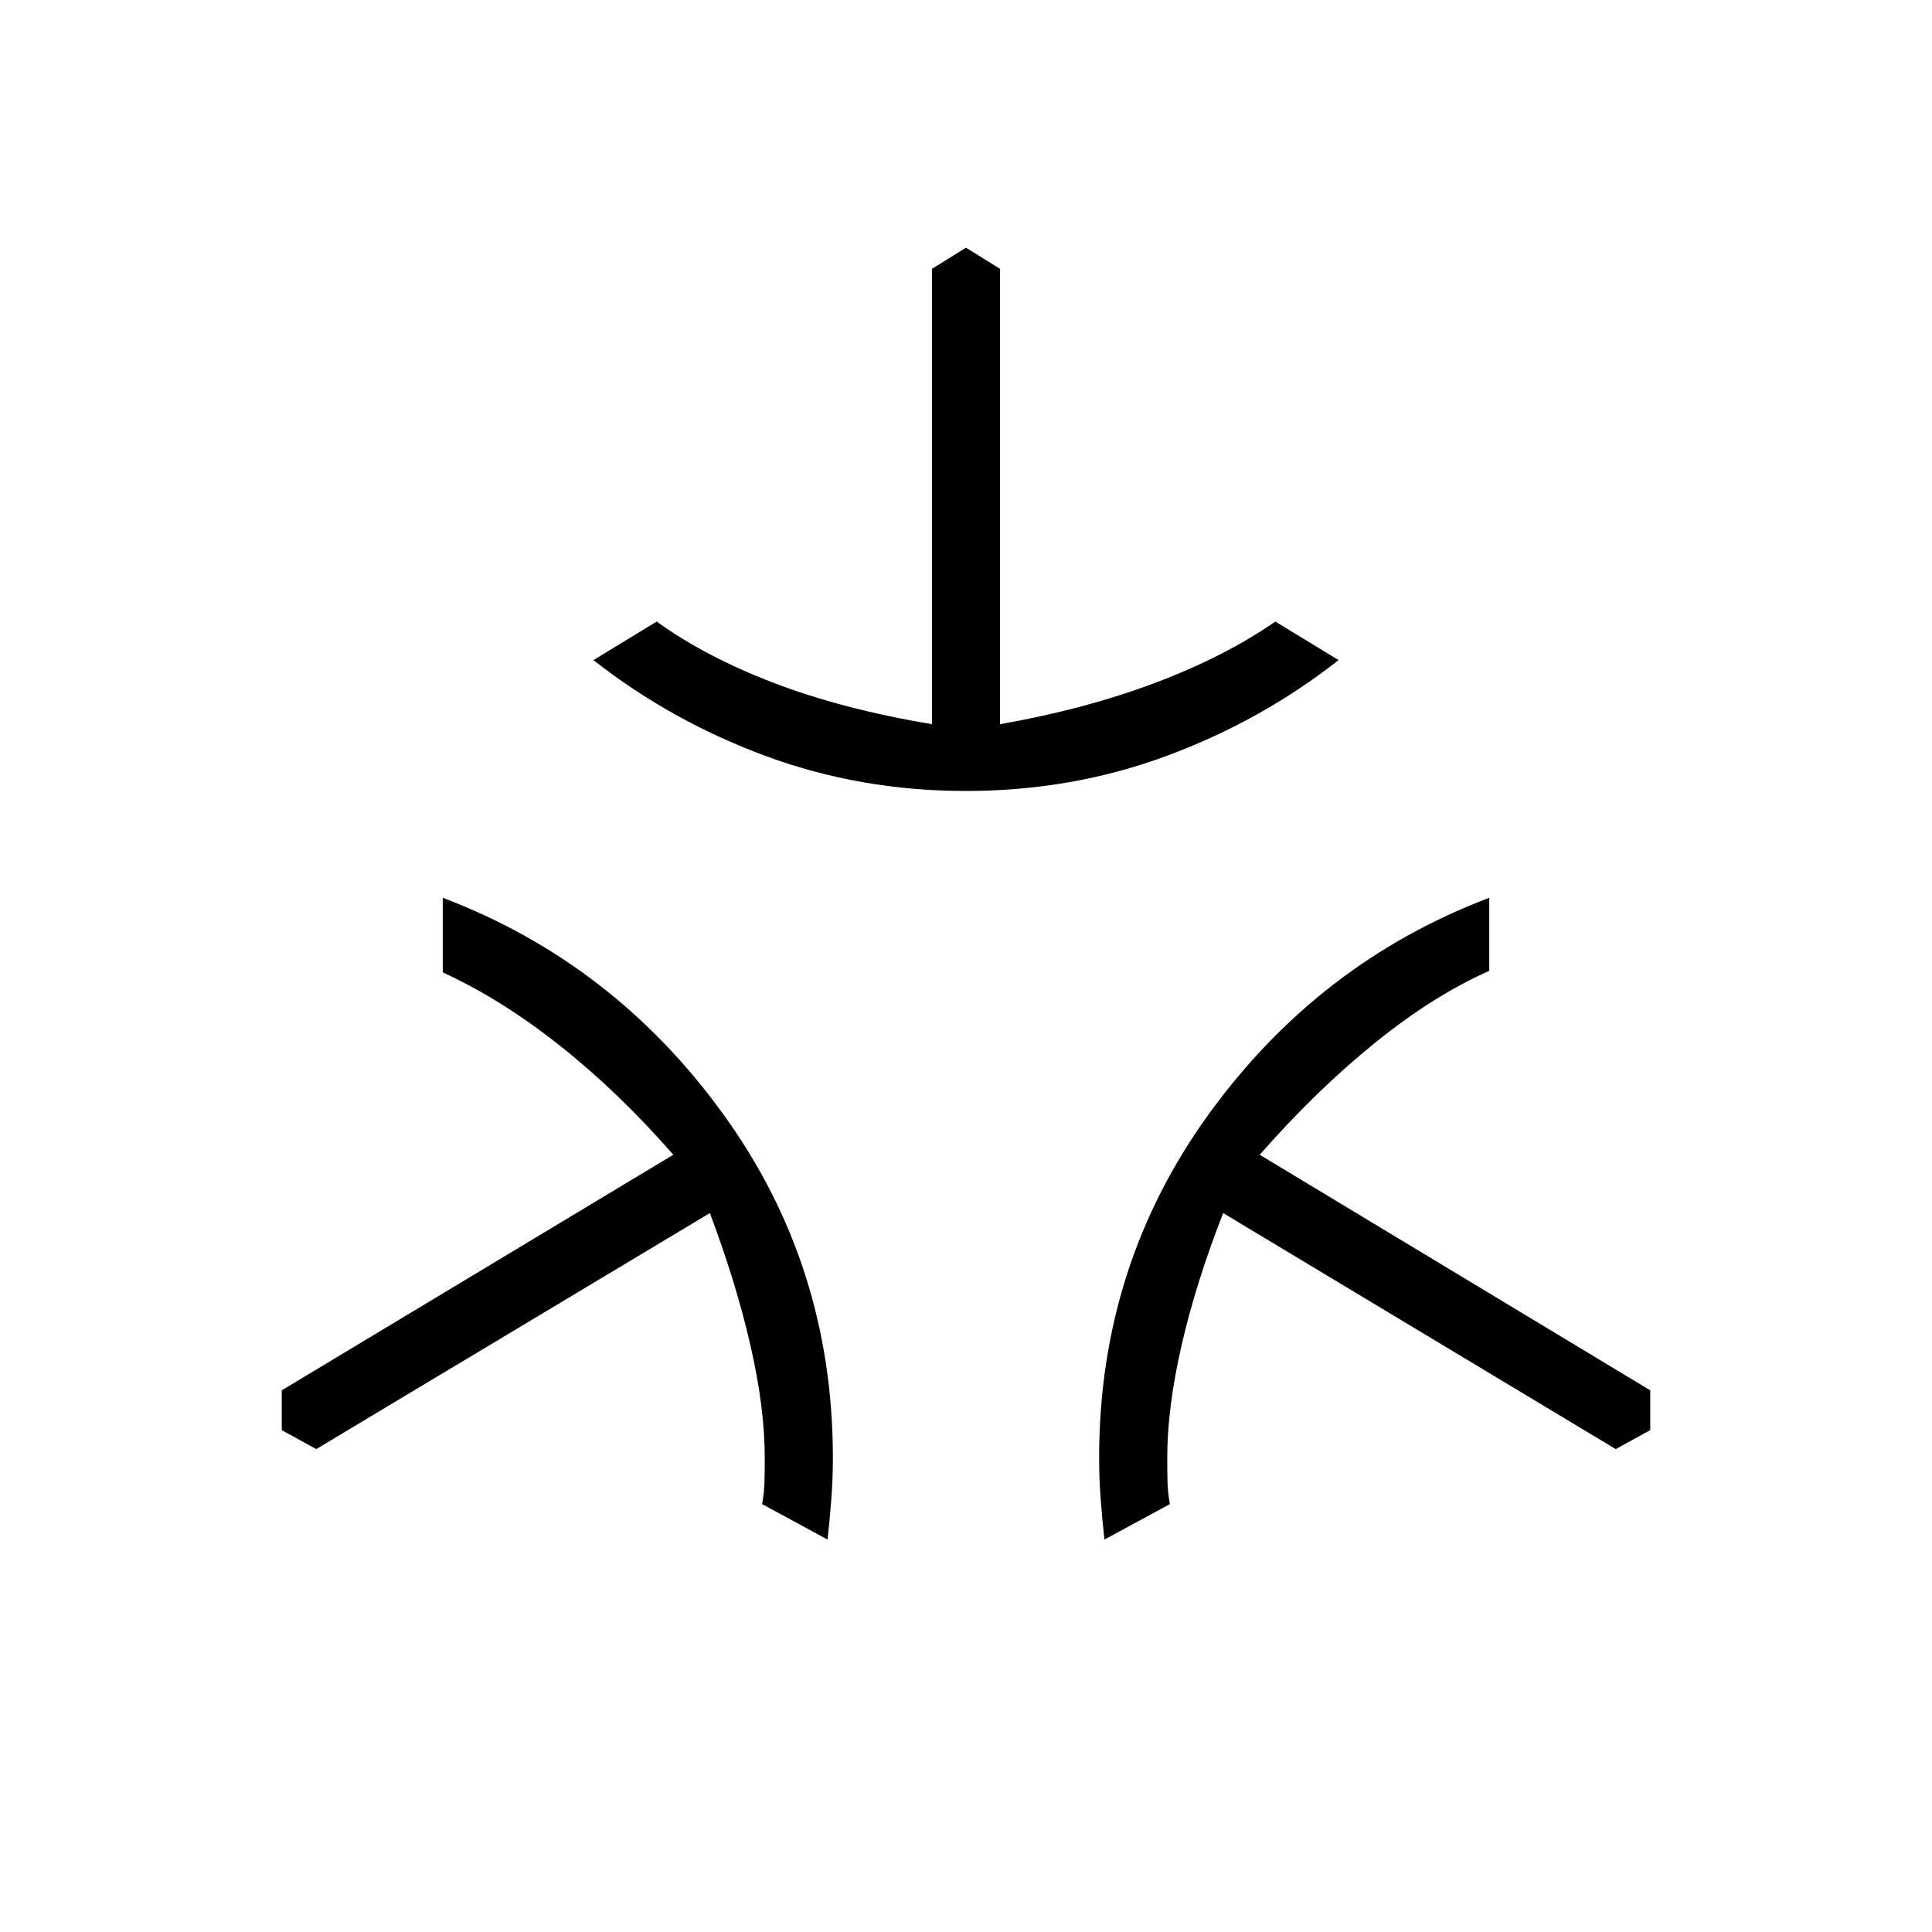 <svg xmlns="http://www.w3.org/2000/svg" height="40" viewBox="0 -960 960 960" width="40"><path d="M480-566.97q-52.51 0-99.54-17.38-47.02-17.37-85.59-47.65l31.44-19.15q24 17.38 58.1 30.46 34.1 13.07 78.67 20.54v-226.26L480-836.92l16.92 10.51v226.26q42.36-7.47 77.05-20.54 34.7-13.08 59.72-30.46L665.13-632q-38.57 30.28-85.59 47.65-47.03 17.38-99.54 17.38ZM411.21-195l-32.52-17.62q1.08-5.76 1.19-11.51.12-5.74.12-11.51 0-24.95-7.18-56.14t-20.1-65.45L157.15-239.95 140-249.38v-19.77L334.56-386.2q-27.12-31.06-56.3-54.18-29.18-23.13-58.26-36.44v-37.08q84.82 32.18 139.33 107.45 54.52 75.27 54.52 170.81 0 10.41-.77 20.55T411.21-195Zm137.58 0q-1.1-9.95-1.87-20.09t-.77-20.55q0-95.54 54.52-170.81Q655.18-481.72 740-513.9v36.31q-27.79 12.28-56.97 35.92t-57.08 55.47L820-269.15v19.77l-17.15 9.43-195.06-117.28q-13.43 34.26-20.61 65.45-7.18 31.19-7.18 56.14 0 5.77.12 11.51.11 5.75 1.19 11.51L548.79-195Z"/></svg>